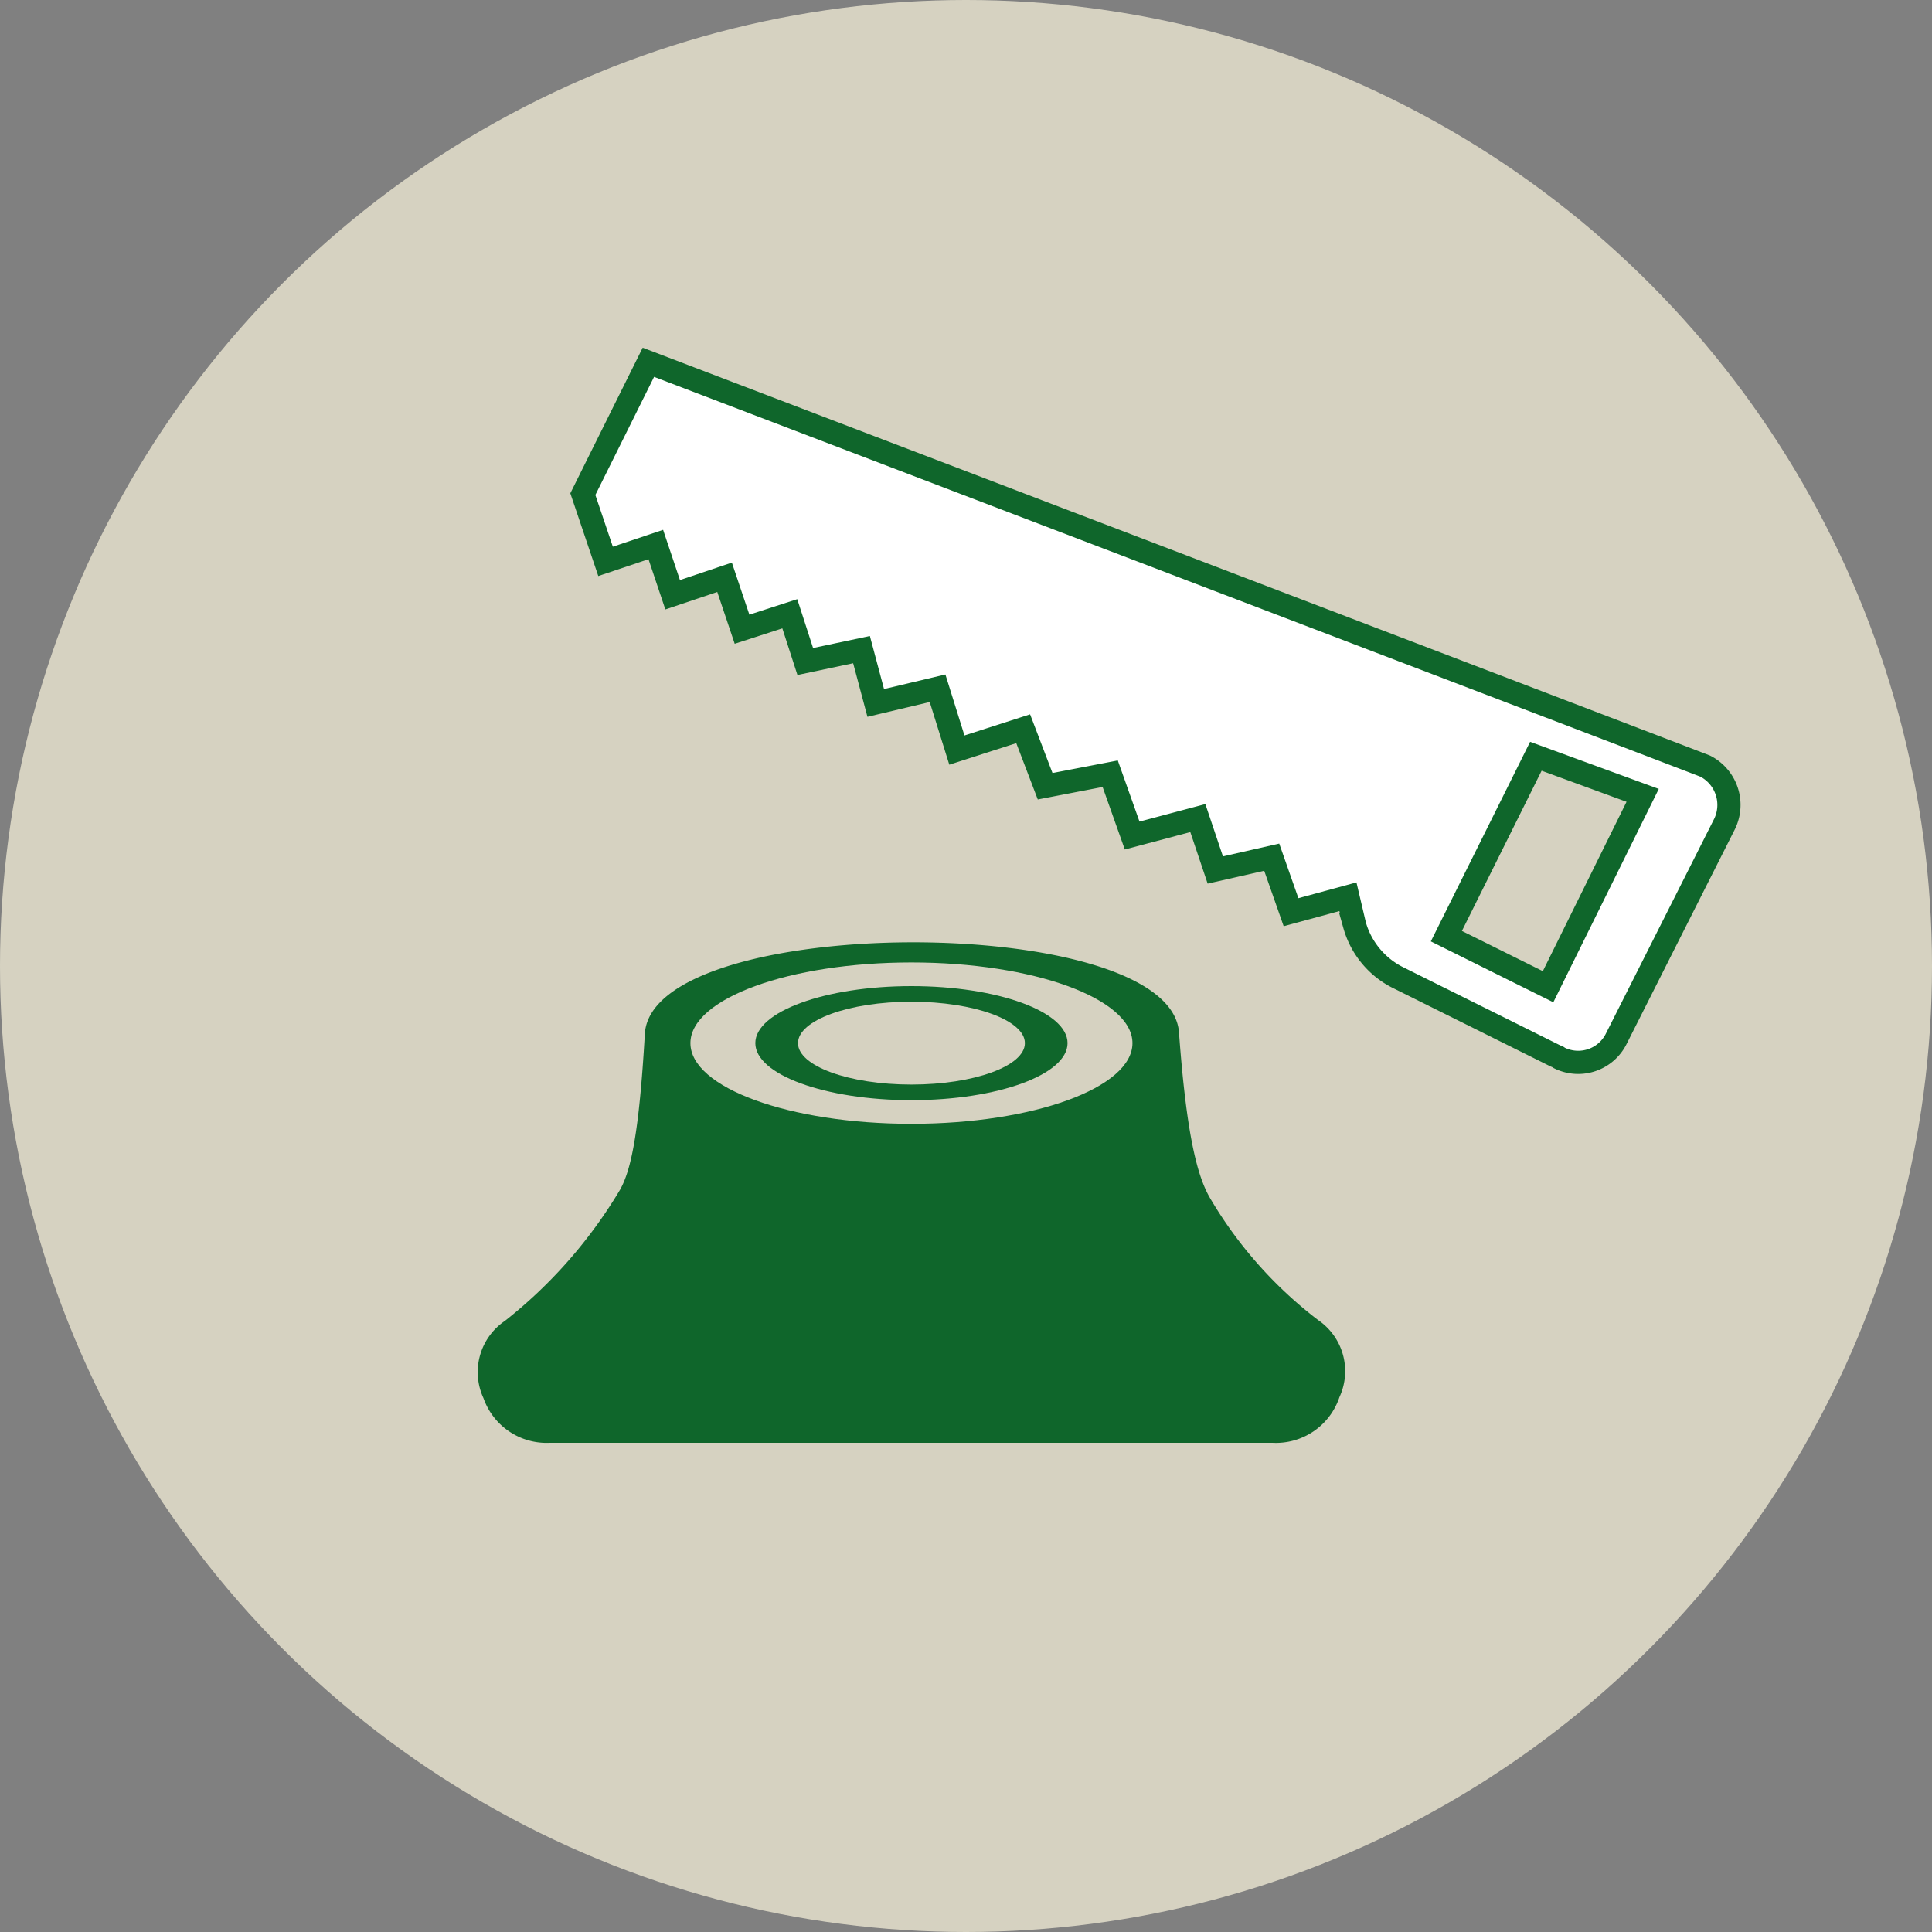 <svg id="Layer_1" data-name="Layer 1" xmlns="http://www.w3.org/2000/svg" viewBox="0 0 125 125">
    <rect x="0" y="0" width="125" height="125" fill="#808080" stroke="none"/>
    <defs><style>.cls-1{fill:#d6d2c1;}.cls-2{fill:#0f662b;}.cls-3{fill:#fff;stroke:#0f662b;stroke-miterlimit:10;stroke-width:1.5px;}</style></defs><title>cutting-icon</title><circle class="cls-1" cx="62.5" cy="62.5" r="62.5"/><path class="cls-2" d="M675,542.34c.49,6.67,1.19,9.37,2.06,10.8a27.37,27.37,0,0,0,6.93,7.8,4,4,0,0,1,1.39,5,4.33,4.33,0,0,1-4.33,2.95H634.29A4.33,4.33,0,0,1,630,566a4,4,0,0,1,1.39-5,31,31,0,0,0,7.45-8.49c.7-1.25,1.23-3.64,1.6-10.06C640.84,534.58,674.44,534.51,675,542.34Z" transform="translate(-598.72 -475.54)"/><ellipse class="cls-1" cx="58.97" cy="67.49" rx="14.3" ry="5.22"/><ellipse class="cls-2" cx="58.97" cy="67.49" rx="10.1" ry="3.69"/><ellipse class="cls-1" cx="58.97" cy="67.49" rx="7.34" ry="2.68"/><path class="cls-3" d="M710.3,528.85a2.82,2.82,0,0,0-1.25-3.74c-.12-.06-68.38-26.13-68.38-26.13l-4.24,8.53,1.47,4.35,3.25-1.09,1.09,3.25,3.36-1.13,1.13,3.36,3.09-1,1,3.09,3.64-.77.92,3.45,4-.95,1.25,4,4.29-1.38,1.42,3.72,4.21-.81,1.42,4,4.25-1.13,1.13,3.36L681,531l1.25,3.56,3.68-1,.43,1.83a5.45,5.45,0,0,0,2.85,3.42l10.15,5.05.13.05.12.08a2.75,2.75,0,0,0,3.68-1.24Zm-11.42,10.53-6.58-3.27,5.79-11.64L705,527Z" transform="translate(-598.72 -475.54)"/></svg>